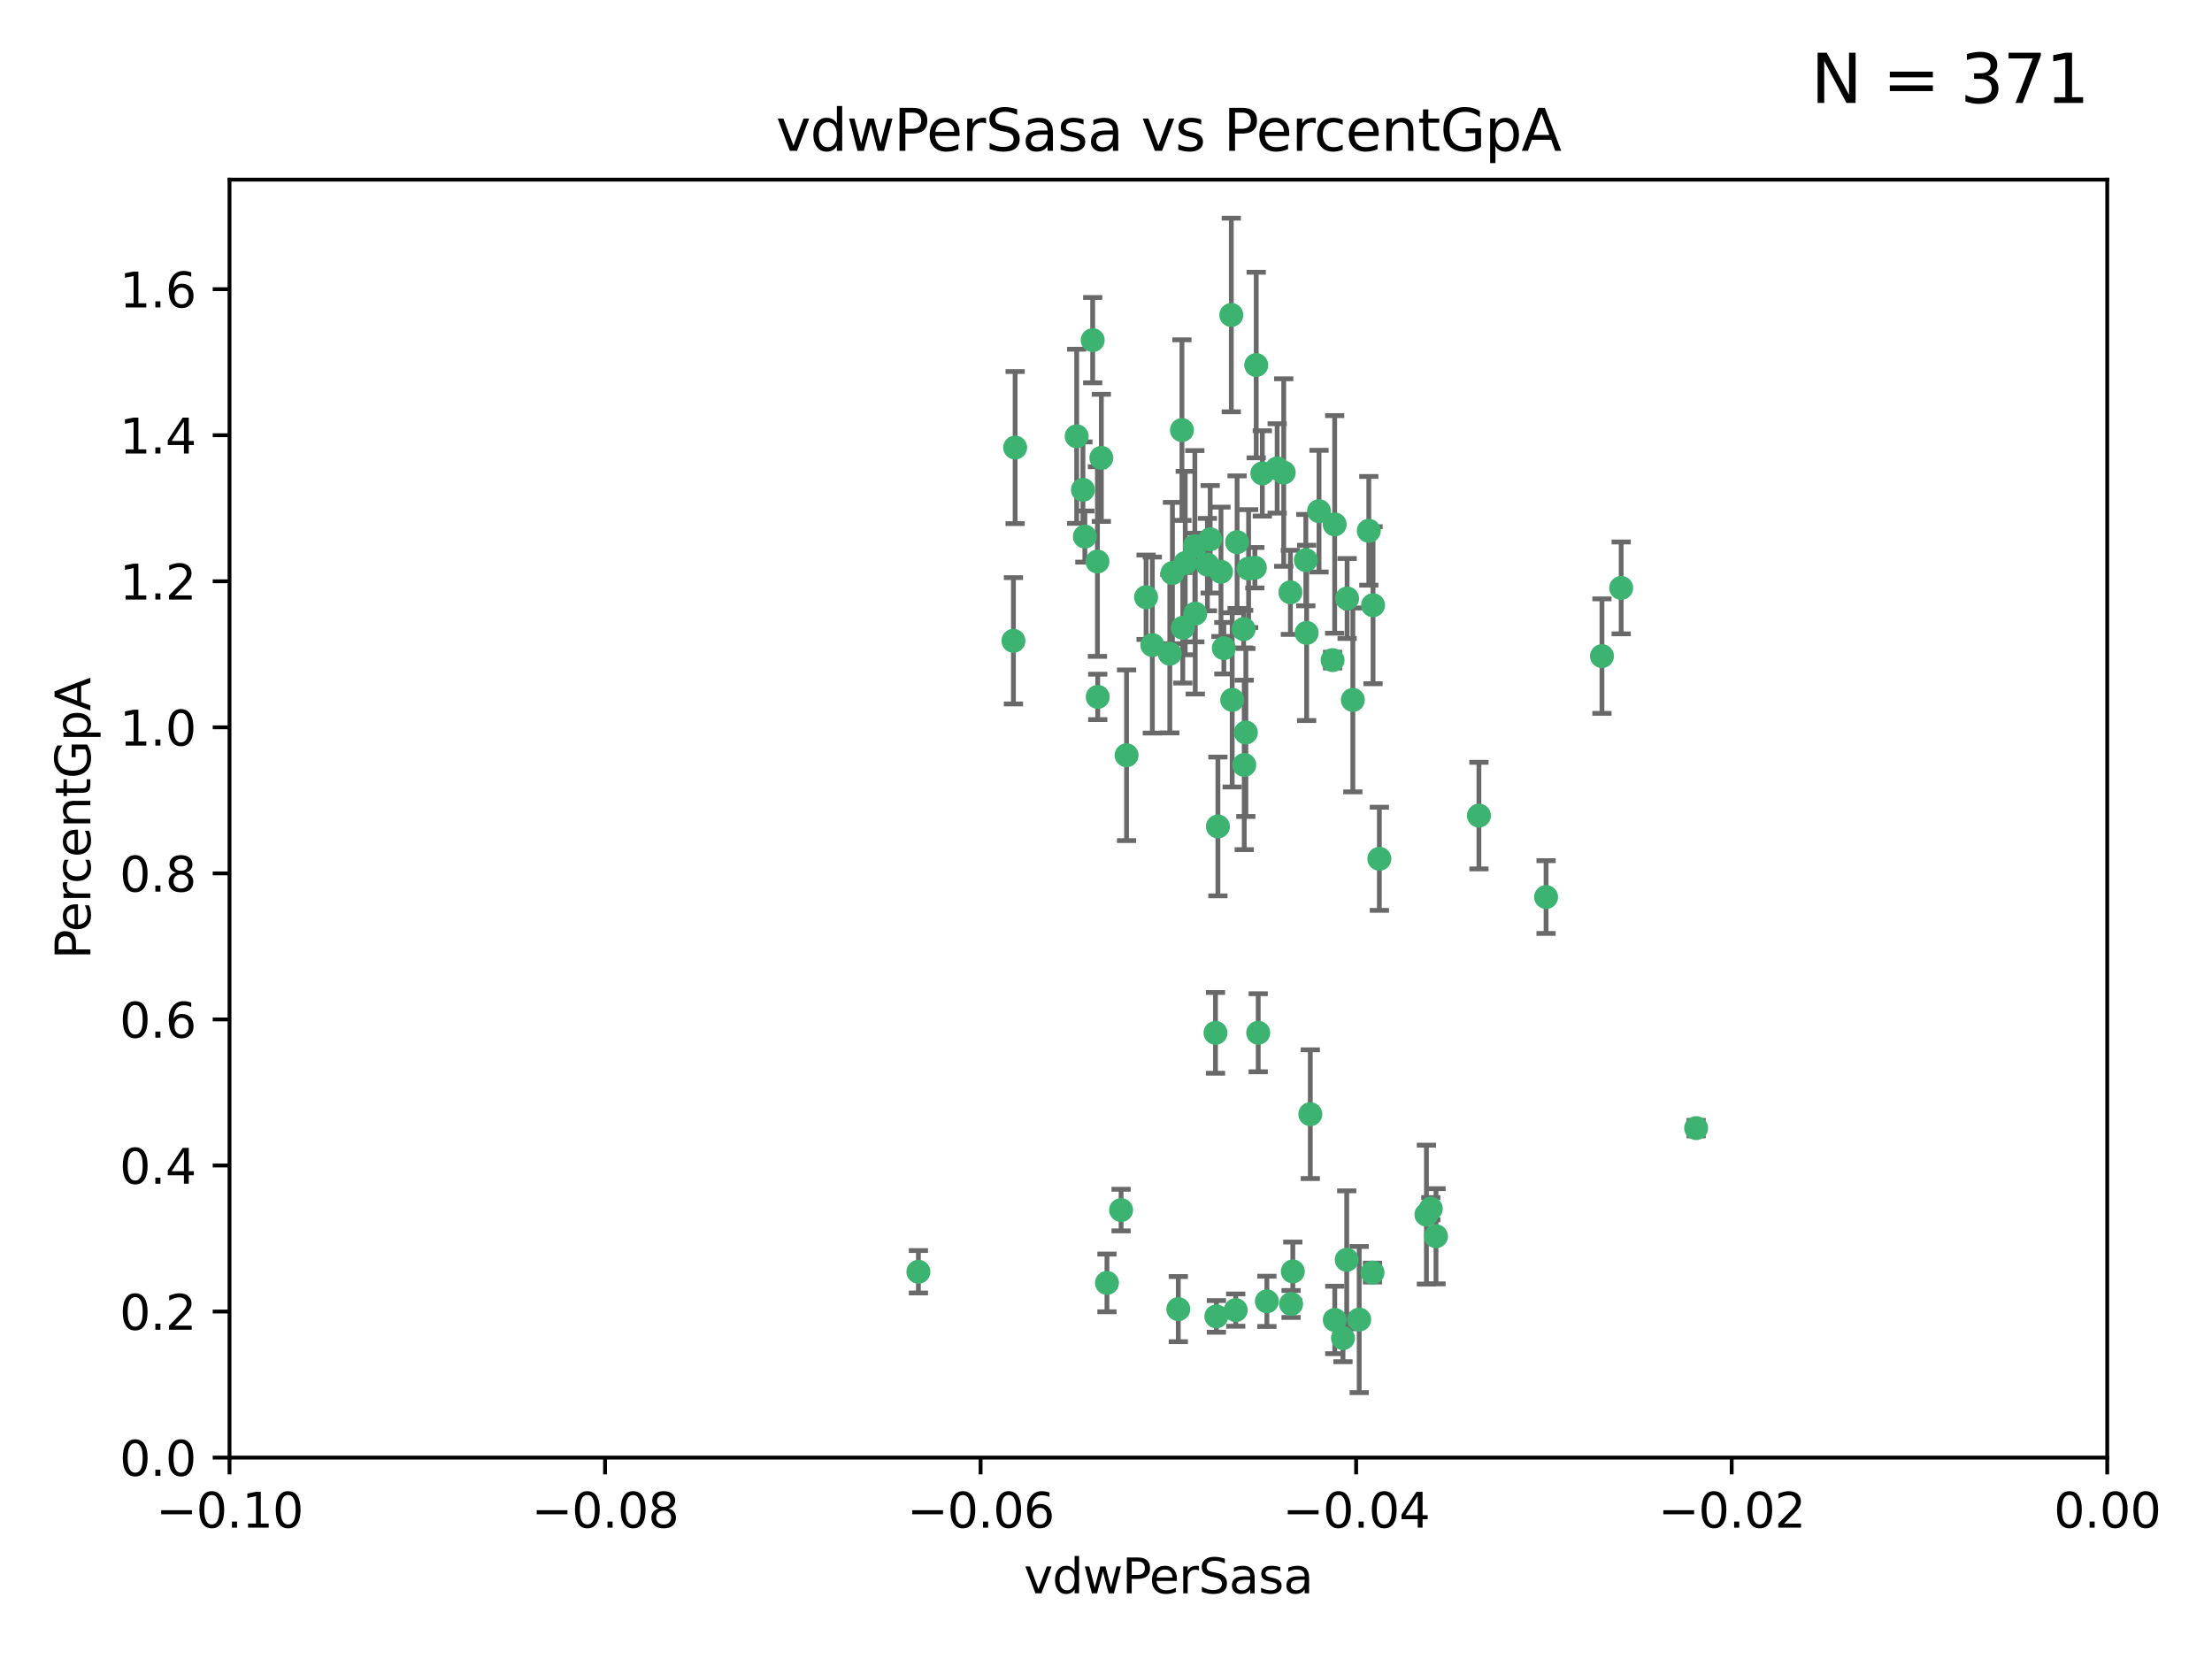 <?xml version="1.0" encoding="utf-8" standalone="no"?>
<!DOCTYPE svg PUBLIC "-//W3C//DTD SVG 1.1//EN"
  "http://www.w3.org/Graphics/SVG/1.1/DTD/svg11.dtd">
<svg xmlns:xlink="http://www.w3.org/1999/xlink" width="460.8pt" height="345.6pt" viewBox="0 0 460.8 345.6" xmlns="http://www.w3.org/2000/svg" version="1.1">
 <defs>
  <style type="text/css">*{stroke-linejoin: round; stroke-linecap: butt}</style>
 </defs>
 <g id="figure_1">
  <g id="patch_1">
   <path d="M 0 345.6 
L 460.8 345.6 
L 460.8 0 
L 0 0 
z
" style="fill: #ffffff"/>
  </g>
  <g id="axes_1">
   <g id="patch_2">
    <path d="M 47.81 303.64 
L 438.975 303.64 
L 438.975 37.422 
L 47.81 37.422 
z
" style="fill: #ffffff"/>
   </g>
   <g id="PathCollection_1">
    <defs>
     <path id="me56a1c8065" d="M 0 1.118 
C 0.297 1.118 0.581 1 0.791 0.791 
C 1 0.581 1.118 0.297 1.118 0 
C 1.118 -0.297 1 -0.581 0.791 -0.791 
C 0.581 -1 0.297 -1.118 0 -1.118 
C -0.297 -1.118 -0.581 -1 -0.791 -0.791 
C -1 -0.581 -1.118 -0.297 -1.118 0 
C -1.118 0.297 -1 0.581 -0.791 0.791 
C -0.581 1 -0.297 1.118 0 1.118 
z
" style="stroke: #3cb371"/>
    </defs>
    <g clip-path="url(#pa9a83e630b)">
     <use xlink:href="#me56a1c8065" x="257.709" y="112.942" style="fill: #3cb371; stroke: #3cb371"/>
     <use xlink:href="#me56a1c8065" x="259.069" y="131.055" style="fill: #3cb371; stroke: #3cb371"/>
     <use xlink:href="#me56a1c8065" x="224.292" y="90.888" style="fill: #3cb371; stroke: #3cb371"/>
     <use xlink:href="#me56a1c8065" x="262.963" y="98.62" style="fill: #3cb371; stroke: #3cb371"/>
     <use xlink:href="#me56a1c8065" x="225.996" y="111.775" style="fill: #3cb371; stroke: #3cb371"/>
     <use xlink:href="#me56a1c8065" x="234.685" y="157.336" style="fill: #3cb371; stroke: #3cb371"/>
     <use xlink:href="#me56a1c8065" x="244.243" y="119.376" style="fill: #3cb371; stroke: #3cb371"/>
     <use xlink:href="#me56a1c8065" x="256.504" y="65.615" style="fill: #3cb371; stroke: #3cb371"/>
     <use xlink:href="#me56a1c8065" x="254.353" y="119.112" style="fill: #3cb371; stroke: #3cb371"/>
     <use xlink:href="#me56a1c8065" x="246.396" y="130.782" style="fill: #3cb371; stroke: #3cb371"/>
     <use xlink:href="#me56a1c8065" x="248.995" y="127.827" style="fill: #3cb371; stroke: #3cb371"/>
     <use xlink:href="#me56a1c8065" x="191.321" y="264.929" style="fill: #3cb371; stroke: #3cb371"/>
     <use xlink:href="#me56a1c8065" x="225.595" y="102.036" style="fill: #3cb371; stroke: #3cb371"/>
     <use xlink:href="#me56a1c8065" x="267.422" y="98.439" style="fill: #3cb371; stroke: #3cb371"/>
     <use xlink:href="#me56a1c8065" x="260.106" y="118.454" style="fill: #3cb371; stroke: #3cb371"/>
     <use xlink:href="#me56a1c8065" x="211.471" y="93.234" style="fill: #3cb371; stroke: #3cb371"/>
     <use xlink:href="#me56a1c8065" x="253.713" y="172.168" style="fill: #3cb371; stroke: #3cb371"/>
     <use xlink:href="#me56a1c8065" x="256.69" y="145.792" style="fill: #3cb371; stroke: #3cb371"/>
     <use xlink:href="#me56a1c8065" x="259.534" y="152.594" style="fill: #3cb371; stroke: #3cb371"/>
     <use xlink:href="#me56a1c8065" x="238.749" y="124.412" style="fill: #3cb371; stroke: #3cb371"/>
     <use xlink:href="#me56a1c8065" x="254.947" y="135.027" style="fill: #3cb371; stroke: #3cb371"/>
     <use xlink:href="#me56a1c8065" x="259.199" y="159.348" style="fill: #3cb371; stroke: #3cb371"/>
     <use xlink:href="#me56a1c8065" x="246.907" y="117.295" style="fill: #3cb371; stroke: #3cb371"/>
     <use xlink:href="#me56a1c8065" x="277.597" y="137.512" style="fill: #3cb371; stroke: #3cb371"/>
     <use xlink:href="#me56a1c8065" x="240.052" y="134.376" style="fill: #3cb371; stroke: #3cb371"/>
     <use xlink:href="#me56a1c8065" x="278.038" y="109.243" style="fill: #3cb371; stroke: #3cb371"/>
     <use xlink:href="#me56a1c8065" x="272.197" y="131.841" style="fill: #3cb371; stroke: #3cb371"/>
     <use xlink:href="#me56a1c8065" x="286.028" y="126.078" style="fill: #3cb371; stroke: #3cb371"/>
     <use xlink:href="#me56a1c8065" x="229.43" y="95.379" style="fill: #3cb371; stroke: #3cb371"/>
     <use xlink:href="#me56a1c8065" x="248.906" y="113.791" style="fill: #3cb371; stroke: #3cb371"/>
     <use xlink:href="#me56a1c8065" x="261.695" y="76.047" style="fill: #3cb371; stroke: #3cb371"/>
     <use xlink:href="#me56a1c8065" x="251.524" y="117.614" style="fill: #3cb371; stroke: #3cb371"/>
     <use xlink:href="#me56a1c8065" x="261.408" y="118.263" style="fill: #3cb371; stroke: #3cb371"/>
     <use xlink:href="#me56a1c8065" x="274.778" y="106.481" style="fill: #3cb371; stroke: #3cb371"/>
     <use xlink:href="#me56a1c8065" x="252.103" y="112.342" style="fill: #3cb371; stroke: #3cb371"/>
     <use xlink:href="#me56a1c8065" x="268.815" y="123.393" style="fill: #3cb371; stroke: #3cb371"/>
     <use xlink:href="#me56a1c8065" x="211.116" y="133.489" style="fill: #3cb371; stroke: #3cb371"/>
     <use xlink:href="#me56a1c8065" x="253.208" y="215.165" style="fill: #3cb371; stroke: #3cb371"/>
     <use xlink:href="#me56a1c8065" x="272.028" y="116.68" style="fill: #3cb371; stroke: #3cb371"/>
     <use xlink:href="#me56a1c8065" x="285.915" y="265.102" style="fill: #3cb371; stroke: #3cb371"/>
     <use xlink:href="#me56a1c8065" x="227.626" y="70.861" style="fill: #3cb371; stroke: #3cb371"/>
     <use xlink:href="#me56a1c8065" x="228.617" y="116.981" style="fill: #3cb371; stroke: #3cb371"/>
     <use xlink:href="#me56a1c8065" x="266.054" y="97.58" style="fill: #3cb371; stroke: #3cb371"/>
     <use xlink:href="#me56a1c8065" x="280.631" y="124.676" style="fill: #3cb371; stroke: #3cb371"/>
     <use xlink:href="#me56a1c8065" x="228.678" y="145.177" style="fill: #3cb371; stroke: #3cb371"/>
     <use xlink:href="#me56a1c8065" x="262.108" y="215.142" style="fill: #3cb371; stroke: #3cb371"/>
     <use xlink:href="#me56a1c8065" x="243.692" y="136.185" style="fill: #3cb371; stroke: #3cb371"/>
     <use xlink:href="#me56a1c8065" x="233.542" y="252.079" style="fill: #3cb371; stroke: #3cb371"/>
     <use xlink:href="#me56a1c8065" x="246.22" y="89.595" style="fill: #3cb371; stroke: #3cb371"/>
     <use xlink:href="#me56a1c8065" x="287.344" y="178.902" style="fill: #3cb371; stroke: #3cb371"/>
     <use xlink:href="#me56a1c8065" x="299.142" y="257.534" style="fill: #3cb371; stroke: #3cb371"/>
     <use xlink:href="#me56a1c8065" x="297.15" y="253.027" style="fill: #3cb371; stroke: #3cb371"/>
     <use xlink:href="#me56a1c8065" x="285.147" y="110.578" style="fill: #3cb371; stroke: #3cb371"/>
     <use xlink:href="#me56a1c8065" x="268.955" y="271.638" style="fill: #3cb371; stroke: #3cb371"/>
     <use xlink:href="#me56a1c8065" x="230.598" y="267.254" style="fill: #3cb371; stroke: #3cb371"/>
     <use xlink:href="#me56a1c8065" x="322.076" y="186.871" style="fill: #3cb371; stroke: #3cb371"/>
     <use xlink:href="#me56a1c8065" x="333.718" y="136.681" style="fill: #3cb371; stroke: #3cb371"/>
     <use xlink:href="#me56a1c8065" x="253.392" y="274.228" style="fill: #3cb371; stroke: #3cb371"/>
     <use xlink:href="#me56a1c8065" x="308.088" y="169.904" style="fill: #3cb371; stroke: #3cb371"/>
     <use xlink:href="#me56a1c8065" x="279.765" y="278.754" style="fill: #3cb371; stroke: #3cb371"/>
     <use xlink:href="#me56a1c8065" x="263.917" y="271.091" style="fill: #3cb371; stroke: #3cb371"/>
     <use xlink:href="#me56a1c8065" x="281.825" y="145.808" style="fill: #3cb371; stroke: #3cb371"/>
     <use xlink:href="#me56a1c8065" x="283.147" y="274.885" style="fill: #3cb371; stroke: #3cb371"/>
     <use xlink:href="#me56a1c8065" x="272.961" y="232.104" style="fill: #3cb371; stroke: #3cb371"/>
     <use xlink:href="#me56a1c8065" x="245.462" y="272.713" style="fill: #3cb371; stroke: #3cb371"/>
     <use xlink:href="#me56a1c8065" x="280.545" y="262.444" style="fill: #3cb371; stroke: #3cb371"/>
     <use xlink:href="#me56a1c8065" x="337.721" y="122.472" style="fill: #3cb371; stroke: #3cb371"/>
     <use xlink:href="#me56a1c8065" x="269.318" y="264.859" style="fill: #3cb371; stroke: #3cb371"/>
     <use xlink:href="#me56a1c8065" x="278.056" y="274.966" style="fill: #3cb371; stroke: #3cb371"/>
     <use xlink:href="#me56a1c8065" x="298.062" y="251.787" style="fill: #3cb371; stroke: #3cb371"/>
     <use xlink:href="#me56a1c8065" x="257.425" y="272.919" style="fill: #3cb371; stroke: #3cb371"/>
     <use xlink:href="#me56a1c8065" x="353.336" y="235.007" style="fill: #3cb371; stroke: #3cb371"/>
    </g>
   </g>
   <g id="matplotlib.axis_1">
    <g id="xtick_1">
     <g id="line2d_1">
      <defs>
       <path id="mcfac63dc66" d="M 0 0 
L 0 3.5 
" style="stroke: #000000; stroke-width: 0.8"/>
      </defs>
      <g>
       <use xlink:href="#mcfac63dc66" x="47.81" y="303.64" style="stroke: #000000; stroke-width: 0.8"/>
      </g>
     </g>
     <g id="text_1">
      <!-- −0.10 -->
      <g transform="translate(32.487 318.238)scale(0.1 -0.1)">
       <defs>
        <path id="DejaVuSans-2212" d="M 678 2272 
L 4684 2272 
L 4684 1741 
L 678 1741 
L 678 2272 
z
" transform="scale(0.016)"/>
        <path id="DejaVuSans-30" d="M 2034 4250 
Q 1547 4250 1301 3770 
Q 1056 3291 1056 2328 
Q 1056 1369 1301 889 
Q 1547 409 2034 409 
Q 2525 409 2770 889 
Q 3016 1369 3016 2328 
Q 3016 3291 2770 3770 
Q 2525 4250 2034 4250 
z
M 2034 4750 
Q 2819 4750 3233 4129 
Q 3647 3509 3647 2328 
Q 3647 1150 3233 529 
Q 2819 -91 2034 -91 
Q 1250 -91 836 529 
Q 422 1150 422 2328 
Q 422 3509 836 4129 
Q 1250 4750 2034 4750 
z
" transform="scale(0.016)"/>
        <path id="DejaVuSans-2e" d="M 684 794 
L 1344 794 
L 1344 0 
L 684 0 
L 684 794 
z
" transform="scale(0.016)"/>
        <path id="DejaVuSans-31" d="M 794 531 
L 1825 531 
L 1825 4091 
L 703 3866 
L 703 4441 
L 1819 4666 
L 2450 4666 
L 2450 531 
L 3481 531 
L 3481 0 
L 794 0 
L 794 531 
z
" transform="scale(0.016)"/>
       </defs>
       <use xlink:href="#DejaVuSans-2212"/>
       <use xlink:href="#DejaVuSans-30" x="83.789"/>
       <use xlink:href="#DejaVuSans-2e" x="147.412"/>
       <use xlink:href="#DejaVuSans-31" x="179.199"/>
       <use xlink:href="#DejaVuSans-30" x="242.822"/>
      </g>
     </g>
    </g>
    <g id="xtick_2">
     <g id="line2d_2">
      <g>
       <use xlink:href="#mcfac63dc66" x="126.043" y="303.64" style="stroke: #000000; stroke-width: 0.8"/>
      </g>
     </g>
     <g id="text_2">
      <!-- −0.08 -->
      <g transform="translate(110.72 318.238)scale(0.1 -0.1)">
       <defs>
        <path id="DejaVuSans-38" d="M 2034 2216 
Q 1584 2216 1326 1975 
Q 1069 1734 1069 1313 
Q 1069 891 1326 650 
Q 1584 409 2034 409 
Q 2484 409 2743 651 
Q 3003 894 3003 1313 
Q 3003 1734 2745 1975 
Q 2488 2216 2034 2216 
z
M 1403 2484 
Q 997 2584 770 2862 
Q 544 3141 544 3541 
Q 544 4100 942 4425 
Q 1341 4750 2034 4750 
Q 2731 4750 3128 4425 
Q 3525 4100 3525 3541 
Q 3525 3141 3298 2862 
Q 3072 2584 2669 2484 
Q 3125 2378 3379 2068 
Q 3634 1759 3634 1313 
Q 3634 634 3220 271 
Q 2806 -91 2034 -91 
Q 1263 -91 848 271 
Q 434 634 434 1313 
Q 434 1759 690 2068 
Q 947 2378 1403 2484 
z
M 1172 3481 
Q 1172 3119 1398 2916 
Q 1625 2713 2034 2713 
Q 2441 2713 2670 2916 
Q 2900 3119 2900 3481 
Q 2900 3844 2670 4047 
Q 2441 4250 2034 4250 
Q 1625 4250 1398 4047 
Q 1172 3844 1172 3481 
z
" transform="scale(0.016)"/>
       </defs>
       <use xlink:href="#DejaVuSans-2212"/>
       <use xlink:href="#DejaVuSans-30" x="83.789"/>
       <use xlink:href="#DejaVuSans-2e" x="147.412"/>
       <use xlink:href="#DejaVuSans-30" x="179.199"/>
       <use xlink:href="#DejaVuSans-38" x="242.822"/>
      </g>
     </g>
    </g>
    <g id="xtick_3">
     <g id="line2d_3">
      <g>
       <use xlink:href="#mcfac63dc66" x="204.276" y="303.64" style="stroke: #000000; stroke-width: 0.8"/>
      </g>
     </g>
     <g id="text_3">
      <!-- −0.06 -->
      <g transform="translate(188.953 318.238)scale(0.1 -0.1)">
       <defs>
        <path id="DejaVuSans-36" d="M 2113 2584 
Q 1688 2584 1439 2293 
Q 1191 2003 1191 1497 
Q 1191 994 1439 701 
Q 1688 409 2113 409 
Q 2538 409 2786 701 
Q 3034 994 3034 1497 
Q 3034 2003 2786 2293 
Q 2538 2584 2113 2584 
z
M 3366 4563 
L 3366 3988 
Q 3128 4100 2886 4159 
Q 2644 4219 2406 4219 
Q 1781 4219 1451 3797 
Q 1122 3375 1075 2522 
Q 1259 2794 1537 2939 
Q 1816 3084 2150 3084 
Q 2853 3084 3261 2657 
Q 3669 2231 3669 1497 
Q 3669 778 3244 343 
Q 2819 -91 2113 -91 
Q 1303 -91 875 529 
Q 447 1150 447 2328 
Q 447 3434 972 4092 
Q 1497 4750 2381 4750 
Q 2619 4750 2861 4703 
Q 3103 4656 3366 4563 
z
" transform="scale(0.016)"/>
       </defs>
       <use xlink:href="#DejaVuSans-2212"/>
       <use xlink:href="#DejaVuSans-30" x="83.789"/>
       <use xlink:href="#DejaVuSans-2e" x="147.412"/>
       <use xlink:href="#DejaVuSans-30" x="179.199"/>
       <use xlink:href="#DejaVuSans-36" x="242.822"/>
      </g>
     </g>
    </g>
    <g id="xtick_4">
     <g id="line2d_4">
      <g>
       <use xlink:href="#mcfac63dc66" x="282.509" y="303.64" style="stroke: #000000; stroke-width: 0.8"/>
      </g>
     </g>
     <g id="text_4">
      <!-- −0.04 -->
      <g transform="translate(267.186 318.238)scale(0.1 -0.1)">
       <defs>
        <path id="DejaVuSans-34" d="M 2419 4116 
L 825 1625 
L 2419 1625 
L 2419 4116 
z
M 2253 4666 
L 3047 4666 
L 3047 1625 
L 3713 1625 
L 3713 1100 
L 3047 1100 
L 3047 0 
L 2419 0 
L 2419 1100 
L 313 1100 
L 313 1709 
L 2253 4666 
z
" transform="scale(0.016)"/>
       </defs>
       <use xlink:href="#DejaVuSans-2212"/>
       <use xlink:href="#DejaVuSans-30" x="83.789"/>
       <use xlink:href="#DejaVuSans-2e" x="147.412"/>
       <use xlink:href="#DejaVuSans-30" x="179.199"/>
       <use xlink:href="#DejaVuSans-34" x="242.822"/>
      </g>
     </g>
    </g>
    <g id="xtick_5">
     <g id="line2d_5">
      <g>
       <use xlink:href="#mcfac63dc66" x="360.742" y="303.64" style="stroke: #000000; stroke-width: 0.8"/>
      </g>
     </g>
     <g id="text_5">
      <!-- −0.02 -->
      <g transform="translate(345.419 318.238)scale(0.1 -0.1)">
       <defs>
        <path id="DejaVuSans-32" d="M 1228 531 
L 3431 531 
L 3431 0 
L 469 0 
L 469 531 
Q 828 903 1448 1529 
Q 2069 2156 2228 2338 
Q 2531 2678 2651 2914 
Q 2772 3150 2772 3378 
Q 2772 3750 2511 3984 
Q 2250 4219 1831 4219 
Q 1534 4219 1204 4116 
Q 875 4013 500 3803 
L 500 4441 
Q 881 4594 1212 4672 
Q 1544 4750 1819 4750 
Q 2544 4750 2975 4387 
Q 3406 4025 3406 3419 
Q 3406 3131 3298 2873 
Q 3191 2616 2906 2266 
Q 2828 2175 2409 1742 
Q 1991 1309 1228 531 
z
" transform="scale(0.016)"/>
       </defs>
       <use xlink:href="#DejaVuSans-2212"/>
       <use xlink:href="#DejaVuSans-30" x="83.789"/>
       <use xlink:href="#DejaVuSans-2e" x="147.412"/>
       <use xlink:href="#DejaVuSans-30" x="179.199"/>
       <use xlink:href="#DejaVuSans-32" x="242.822"/>
      </g>
     </g>
    </g>
    <g id="xtick_6">
     <g id="line2d_6">
      <g>
       <use xlink:href="#mcfac63dc66" x="438.975" y="303.64" style="stroke: #000000; stroke-width: 0.8"/>
      </g>
     </g>
     <g id="text_6">
      <!-- 0.00 -->
      <g transform="translate(427.842 318.238)scale(0.1 -0.1)">
       <use xlink:href="#DejaVuSans-30"/>
       <use xlink:href="#DejaVuSans-2e" x="63.623"/>
       <use xlink:href="#DejaVuSans-30" x="95.41"/>
       <use xlink:href="#DejaVuSans-30" x="159.033"/>
      </g>
     </g>
    </g>
    <g id="text_7">
     <!-- vdwPerSasa -->
     <g transform="translate(213.297 331.917)scale(0.1 -0.1)">
      <defs>
       <path id="DejaVuSans-76" d="M 191 3500 
L 800 3500 
L 1894 563 
L 2988 3500 
L 3597 3500 
L 2284 0 
L 1503 0 
L 191 3500 
z
" transform="scale(0.016)"/>
       <path id="DejaVuSans-64" d="M 2906 2969 
L 2906 4863 
L 3481 4863 
L 3481 0 
L 2906 0 
L 2906 525 
Q 2725 213 2448 61 
Q 2172 -91 1784 -91 
Q 1150 -91 751 415 
Q 353 922 353 1747 
Q 353 2572 751 3078 
Q 1150 3584 1784 3584 
Q 2172 3584 2448 3432 
Q 2725 3281 2906 2969 
z
M 947 1747 
Q 947 1113 1208 752 
Q 1469 391 1925 391 
Q 2381 391 2643 752 
Q 2906 1113 2906 1747 
Q 2906 2381 2643 2742 
Q 2381 3103 1925 3103 
Q 1469 3103 1208 2742 
Q 947 2381 947 1747 
z
" transform="scale(0.016)"/>
       <path id="DejaVuSans-77" d="M 269 3500 
L 844 3500 
L 1563 769 
L 2278 3500 
L 2956 3500 
L 3675 769 
L 4391 3500 
L 4966 3500 
L 4050 0 
L 3372 0 
L 2619 2869 
L 1863 0 
L 1184 0 
L 269 3500 
z
" transform="scale(0.016)"/>
       <path id="DejaVuSans-50" d="M 1259 4147 
L 1259 2394 
L 2053 2394 
Q 2494 2394 2734 2622 
Q 2975 2850 2975 3272 
Q 2975 3691 2734 3919 
Q 2494 4147 2053 4147 
L 1259 4147 
z
M 628 4666 
L 2053 4666 
Q 2838 4666 3239 4311 
Q 3641 3956 3641 3272 
Q 3641 2581 3239 2228 
Q 2838 1875 2053 1875 
L 1259 1875 
L 1259 0 
L 628 0 
L 628 4666 
z
" transform="scale(0.016)"/>
       <path id="DejaVuSans-65" d="M 3597 1894 
L 3597 1613 
L 953 1613 
Q 991 1019 1311 708 
Q 1631 397 2203 397 
Q 2534 397 2845 478 
Q 3156 559 3463 722 
L 3463 178 
Q 3153 47 2828 -22 
Q 2503 -91 2169 -91 
Q 1331 -91 842 396 
Q 353 884 353 1716 
Q 353 2575 817 3079 
Q 1281 3584 2069 3584 
Q 2775 3584 3186 3129 
Q 3597 2675 3597 1894 
z
M 3022 2063 
Q 3016 2534 2758 2815 
Q 2500 3097 2075 3097 
Q 1594 3097 1305 2825 
Q 1016 2553 972 2059 
L 3022 2063 
z
" transform="scale(0.016)"/>
       <path id="DejaVuSans-72" d="M 2631 2963 
Q 2534 3019 2420 3045 
Q 2306 3072 2169 3072 
Q 1681 3072 1420 2755 
Q 1159 2438 1159 1844 
L 1159 0 
L 581 0 
L 581 3500 
L 1159 3500 
L 1159 2956 
Q 1341 3275 1631 3429 
Q 1922 3584 2338 3584 
Q 2397 3584 2469 3576 
Q 2541 3569 2628 3553 
L 2631 2963 
z
" transform="scale(0.016)"/>
       <path id="DejaVuSans-53" d="M 3425 4513 
L 3425 3897 
Q 3066 4069 2747 4153 
Q 2428 4238 2131 4238 
Q 1616 4238 1336 4038 
Q 1056 3838 1056 3469 
Q 1056 3159 1242 3001 
Q 1428 2844 1947 2747 
L 2328 2669 
Q 3034 2534 3370 2195 
Q 3706 1856 3706 1288 
Q 3706 609 3251 259 
Q 2797 -91 1919 -91 
Q 1588 -91 1214 -16 
Q 841 59 441 206 
L 441 856 
Q 825 641 1194 531 
Q 1563 422 1919 422 
Q 2459 422 2753 634 
Q 3047 847 3047 1241 
Q 3047 1584 2836 1778 
Q 2625 1972 2144 2069 
L 1759 2144 
Q 1053 2284 737 2584 
Q 422 2884 422 3419 
Q 422 4038 858 4394 
Q 1294 4750 2059 4750 
Q 2388 4750 2728 4690 
Q 3069 4631 3425 4513 
z
" transform="scale(0.016)"/>
       <path id="DejaVuSans-61" d="M 2194 1759 
Q 1497 1759 1228 1600 
Q 959 1441 959 1056 
Q 959 750 1161 570 
Q 1363 391 1709 391 
Q 2188 391 2477 730 
Q 2766 1069 2766 1631 
L 2766 1759 
L 2194 1759 
z
M 3341 1997 
L 3341 0 
L 2766 0 
L 2766 531 
Q 2569 213 2275 61 
Q 1981 -91 1556 -91 
Q 1019 -91 701 211 
Q 384 513 384 1019 
Q 384 1609 779 1909 
Q 1175 2209 1959 2209 
L 2766 2209 
L 2766 2266 
Q 2766 2663 2505 2880 
Q 2244 3097 1772 3097 
Q 1472 3097 1187 3025 
Q 903 2953 641 2809 
L 641 3341 
Q 956 3463 1253 3523 
Q 1550 3584 1831 3584 
Q 2591 3584 2966 3190 
Q 3341 2797 3341 1997 
z
" transform="scale(0.016)"/>
       <path id="DejaVuSans-73" d="M 2834 3397 
L 2834 2853 
Q 2591 2978 2328 3040 
Q 2066 3103 1784 3103 
Q 1356 3103 1142 2972 
Q 928 2841 928 2578 
Q 928 2378 1081 2264 
Q 1234 2150 1697 2047 
L 1894 2003 
Q 2506 1872 2764 1633 
Q 3022 1394 3022 966 
Q 3022 478 2636 193 
Q 2250 -91 1575 -91 
Q 1294 -91 989 -36 
Q 684 19 347 128 
L 347 722 
Q 666 556 975 473 
Q 1284 391 1588 391 
Q 1994 391 2212 530 
Q 2431 669 2431 922 
Q 2431 1156 2273 1281 
Q 2116 1406 1581 1522 
L 1381 1569 
Q 847 1681 609 1914 
Q 372 2147 372 2553 
Q 372 3047 722 3315 
Q 1072 3584 1716 3584 
Q 2034 3584 2315 3537 
Q 2597 3491 2834 3397 
z
" transform="scale(0.016)"/>
      </defs>
      <use xlink:href="#DejaVuSans-76"/>
      <use xlink:href="#DejaVuSans-64" x="59.18"/>
      <use xlink:href="#DejaVuSans-77" x="122.656"/>
      <use xlink:href="#DejaVuSans-50" x="204.443"/>
      <use xlink:href="#DejaVuSans-65" x="261.121"/>
      <use xlink:href="#DejaVuSans-72" x="322.645"/>
      <use xlink:href="#DejaVuSans-53" x="363.758"/>
      <use xlink:href="#DejaVuSans-61" x="427.234"/>
      <use xlink:href="#DejaVuSans-73" x="488.514"/>
      <use xlink:href="#DejaVuSans-61" x="540.613"/>
     </g>
    </g>
   </g>
   <g id="matplotlib.axis_2">
    <g id="ytick_1">
     <g id="line2d_7">
      <defs>
       <path id="mec32c472e4" d="M 0 0 
L -3.5 0 
" style="stroke: #000000; stroke-width: 0.8"/>
      </defs>
      <g>
       <use xlink:href="#mec32c472e4" x="47.81" y="303.64" style="stroke: #000000; stroke-width: 0.8"/>
      </g>
     </g>
     <g id="text_8">
      <!-- 0.0 -->
      <g transform="translate(24.907 307.439)scale(0.1 -0.1)">
       <use xlink:href="#DejaVuSans-30"/>
       <use xlink:href="#DejaVuSans-2e" x="63.623"/>
       <use xlink:href="#DejaVuSans-30" x="95.41"/>
      </g>
     </g>
    </g>
    <g id="ytick_2">
     <g id="line2d_8">
      <g>
       <use xlink:href="#mec32c472e4" x="47.81" y="273.215" style="stroke: #000000; stroke-width: 0.8"/>
      </g>
     </g>
     <g id="text_9">
      <!-- 0.2 -->
      <g transform="translate(24.907 277.014)scale(0.1 -0.1)">
       <use xlink:href="#DejaVuSans-30"/>
       <use xlink:href="#DejaVuSans-2e" x="63.623"/>
       <use xlink:href="#DejaVuSans-32" x="95.41"/>
      </g>
     </g>
    </g>
    <g id="ytick_3">
     <g id="line2d_9">
      <g>
       <use xlink:href="#mec32c472e4" x="47.81" y="242.79" style="stroke: #000000; stroke-width: 0.8"/>
      </g>
     </g>
     <g id="text_10">
      <!-- 0.4 -->
      <g transform="translate(24.907 246.589)scale(0.1 -0.1)">
       <use xlink:href="#DejaVuSans-30"/>
       <use xlink:href="#DejaVuSans-2e" x="63.623"/>
       <use xlink:href="#DejaVuSans-34" x="95.41"/>
      </g>
     </g>
    </g>
    <g id="ytick_4">
     <g id="line2d_10">
      <g>
       <use xlink:href="#mec32c472e4" x="47.81" y="212.365" style="stroke: #000000; stroke-width: 0.8"/>
      </g>
     </g>
     <g id="text_11">
      <!-- 0.6 -->
      <g transform="translate(24.907 216.164)scale(0.1 -0.1)">
       <use xlink:href="#DejaVuSans-30"/>
       <use xlink:href="#DejaVuSans-2e" x="63.623"/>
       <use xlink:href="#DejaVuSans-36" x="95.41"/>
      </g>
     </g>
    </g>
    <g id="ytick_5">
     <g id="line2d_11">
      <g>
       <use xlink:href="#mec32c472e4" x="47.81" y="181.94" style="stroke: #000000; stroke-width: 0.8"/>
      </g>
     </g>
     <g id="text_12">
      <!-- 0.8 -->
      <g transform="translate(24.907 185.739)scale(0.1 -0.1)">
       <use xlink:href="#DejaVuSans-30"/>
       <use xlink:href="#DejaVuSans-2e" x="63.623"/>
       <use xlink:href="#DejaVuSans-38" x="95.41"/>
      </g>
     </g>
    </g>
    <g id="ytick_6">
     <g id="line2d_12">
      <g>
       <use xlink:href="#mec32c472e4" x="47.81" y="151.515" style="stroke: #000000; stroke-width: 0.8"/>
      </g>
     </g>
     <g id="text_13">
      <!-- 1.0 -->
      <g transform="translate(24.907 155.315)scale(0.1 -0.1)">
       <use xlink:href="#DejaVuSans-31"/>
       <use xlink:href="#DejaVuSans-2e" x="63.623"/>
       <use xlink:href="#DejaVuSans-30" x="95.41"/>
      </g>
     </g>
    </g>
    <g id="ytick_7">
     <g id="line2d_13">
      <g>
       <use xlink:href="#mec32c472e4" x="47.81" y="121.09" style="stroke: #000000; stroke-width: 0.8"/>
      </g>
     </g>
     <g id="text_14">
      <!-- 1.2 -->
      <g transform="translate(24.907 124.89)scale(0.1 -0.1)">
       <use xlink:href="#DejaVuSans-31"/>
       <use xlink:href="#DejaVuSans-2e" x="63.623"/>
       <use xlink:href="#DejaVuSans-32" x="95.41"/>
      </g>
     </g>
    </g>
    <g id="ytick_8">
     <g id="line2d_14">
      <g>
       <use xlink:href="#mec32c472e4" x="47.81" y="90.665" style="stroke: #000000; stroke-width: 0.8"/>
      </g>
     </g>
     <g id="text_15">
      <!-- 1.4 -->
      <g transform="translate(24.907 94.465)scale(0.1 -0.1)">
       <use xlink:href="#DejaVuSans-31"/>
       <use xlink:href="#DejaVuSans-2e" x="63.623"/>
       <use xlink:href="#DejaVuSans-34" x="95.41"/>
      </g>
     </g>
    </g>
    <g id="ytick_9">
     <g id="line2d_15">
      <g>
       <use xlink:href="#mec32c472e4" x="47.81" y="60.241" style="stroke: #000000; stroke-width: 0.8"/>
      </g>
     </g>
     <g id="text_16">
      <!-- 1.6 -->
      <g transform="translate(24.907 64.04)scale(0.1 -0.1)">
       <use xlink:href="#DejaVuSans-31"/>
       <use xlink:href="#DejaVuSans-2e" x="63.623"/>
       <use xlink:href="#DejaVuSans-36" x="95.41"/>
      </g>
     </g>
    </g>
    <g id="text_17">
     <!-- PercentGpA -->
     <g transform="translate(18.827 199.807)rotate(-90)scale(0.1 -0.1)">
      <defs>
       <path id="DejaVuSans-63" d="M 3122 3366 
L 3122 2828 
Q 2878 2963 2633 3030 
Q 2388 3097 2138 3097 
Q 1578 3097 1268 2742 
Q 959 2388 959 1747 
Q 959 1106 1268 751 
Q 1578 397 2138 397 
Q 2388 397 2633 464 
Q 2878 531 3122 666 
L 3122 134 
Q 2881 22 2623 -34 
Q 2366 -91 2075 -91 
Q 1284 -91 818 406 
Q 353 903 353 1747 
Q 353 2603 823 3093 
Q 1294 3584 2113 3584 
Q 2378 3584 2631 3529 
Q 2884 3475 3122 3366 
z
" transform="scale(0.016)"/>
       <path id="DejaVuSans-6e" d="M 3513 2113 
L 3513 0 
L 2938 0 
L 2938 2094 
Q 2938 2591 2744 2837 
Q 2550 3084 2163 3084 
Q 1697 3084 1428 2787 
Q 1159 2491 1159 1978 
L 1159 0 
L 581 0 
L 581 3500 
L 1159 3500 
L 1159 2956 
Q 1366 3272 1645 3428 
Q 1925 3584 2291 3584 
Q 2894 3584 3203 3211 
Q 3513 2838 3513 2113 
z
" transform="scale(0.016)"/>
       <path id="DejaVuSans-74" d="M 1172 4494 
L 1172 3500 
L 2356 3500 
L 2356 3053 
L 1172 3053 
L 1172 1153 
Q 1172 725 1289 603 
Q 1406 481 1766 481 
L 2356 481 
L 2356 0 
L 1766 0 
Q 1100 0 847 248 
Q 594 497 594 1153 
L 594 3053 
L 172 3053 
L 172 3500 
L 594 3500 
L 594 4494 
L 1172 4494 
z
" transform="scale(0.016)"/>
       <path id="DejaVuSans-47" d="M 3809 666 
L 3809 1919 
L 2778 1919 
L 2778 2438 
L 4434 2438 
L 4434 434 
Q 4069 175 3628 42 
Q 3188 -91 2688 -91 
Q 1594 -91 976 548 
Q 359 1188 359 2328 
Q 359 3472 976 4111 
Q 1594 4750 2688 4750 
Q 3144 4750 3555 4637 
Q 3966 4525 4313 4306 
L 4313 3634 
Q 3963 3931 3569 4081 
Q 3175 4231 2741 4231 
Q 1884 4231 1454 3753 
Q 1025 3275 1025 2328 
Q 1025 1384 1454 906 
Q 1884 428 2741 428 
Q 3075 428 3337 486 
Q 3600 544 3809 666 
z
" transform="scale(0.016)"/>
       <path id="DejaVuSans-70" d="M 1159 525 
L 1159 -1331 
L 581 -1331 
L 581 3500 
L 1159 3500 
L 1159 2969 
Q 1341 3281 1617 3432 
Q 1894 3584 2278 3584 
Q 2916 3584 3314 3078 
Q 3713 2572 3713 1747 
Q 3713 922 3314 415 
Q 2916 -91 2278 -91 
Q 1894 -91 1617 61 
Q 1341 213 1159 525 
z
M 3116 1747 
Q 3116 2381 2855 2742 
Q 2594 3103 2138 3103 
Q 1681 3103 1420 2742 
Q 1159 2381 1159 1747 
Q 1159 1113 1420 752 
Q 1681 391 2138 391 
Q 2594 391 2855 752 
Q 3116 1113 3116 1747 
z
" transform="scale(0.016)"/>
       <path id="DejaVuSans-41" d="M 2188 4044 
L 1331 1722 
L 3047 1722 
L 2188 4044 
z
M 1831 4666 
L 2547 4666 
L 4325 0 
L 3669 0 
L 3244 1197 
L 1141 1197 
L 716 0 
L 50 0 
L 1831 4666 
z
" transform="scale(0.016)"/>
      </defs>
      <use xlink:href="#DejaVuSans-50"/>
      <use xlink:href="#DejaVuSans-65" x="56.678"/>
      <use xlink:href="#DejaVuSans-72" x="118.201"/>
      <use xlink:href="#DejaVuSans-63" x="157.064"/>
      <use xlink:href="#DejaVuSans-65" x="212.045"/>
      <use xlink:href="#DejaVuSans-6e" x="273.568"/>
      <use xlink:href="#DejaVuSans-74" x="336.947"/>
      <use xlink:href="#DejaVuSans-47" x="376.156"/>
      <use xlink:href="#DejaVuSans-70" x="453.646"/>
      <use xlink:href="#DejaVuSans-41" x="517.123"/>
     </g>
    </g>
   </g>
   <g id="LineCollection_1">
    <path d="M 257.709 126.749 
L 257.709 99.136 
" clip-path="url(#pa9a83e630b)" style="fill: none; stroke: #696969"/>
    <path d="M 259.069 134.965 
L 259.069 127.145 
" clip-path="url(#pa9a83e630b)" style="fill: none; stroke: #696969"/>
    <path d="M 224.292 109.028 
L 224.292 72.748 
" clip-path="url(#pa9a83e630b)" style="fill: none; stroke: #696969"/>
    <path d="M 262.963 107.507 
L 262.963 89.732 
" clip-path="url(#pa9a83e630b)" style="fill: none; stroke: #696969"/>
    <path d="M 225.996 117.099 
L 225.996 106.452 
" clip-path="url(#pa9a83e630b)" style="fill: none; stroke: #696969"/>
    <path d="M 234.685 175.112 
L 234.685 139.559 
" clip-path="url(#pa9a83e630b)" style="fill: none; stroke: #696969"/>
    <path d="M 244.243 134.098 
L 244.243 104.653 
" clip-path="url(#pa9a83e630b)" style="fill: none; stroke: #696969"/>
    <path d="M 256.504 85.786 
L 256.504 45.445 
" clip-path="url(#pa9a83e630b)" style="fill: none; stroke: #696969"/>
    <path d="M 254.353 132.578 
L 254.353 105.645 
" clip-path="url(#pa9a83e630b)" style="fill: none; stroke: #696969"/>
    <path d="M 246.396 142.291 
L 246.396 119.274 
" clip-path="url(#pa9a83e630b)" style="fill: none; stroke: #696969"/>
    <path d="M 248.995 144.574 
L 248.995 111.081 
" clip-path="url(#pa9a83e630b)" style="fill: none; stroke: #696969"/>
    <path d="M 191.321 269.347 
L 191.321 260.51 
" clip-path="url(#pa9a83e630b)" style="fill: none; stroke: #696969"/>
    <path d="M 225.595 112.011 
L 225.595 92.061 
" clip-path="url(#pa9a83e630b)" style="fill: none; stroke: #696969"/>
    <path d="M 267.422 117.968 
L 267.422 78.911 
" clip-path="url(#pa9a83e630b)" style="fill: none; stroke: #696969"/>
    <path d="M 260.106 130.729 
L 260.106 106.178 
" clip-path="url(#pa9a83e630b)" style="fill: none; stroke: #696969"/>
    <path d="M 211.471 109.072 
L 211.471 77.396 
" clip-path="url(#pa9a83e630b)" style="fill: none; stroke: #696969"/>
    <path d="M 253.713 186.626 
L 253.713 157.71 
" clip-path="url(#pa9a83e630b)" style="fill: none; stroke: #696969"/>
    <path d="M 256.69 163.943 
L 256.69 127.641 
" clip-path="url(#pa9a83e630b)" style="fill: none; stroke: #696969"/>
    <path d="M 259.534 170.086 
L 259.534 135.103 
" clip-path="url(#pa9a83e630b)" style="fill: none; stroke: #696969"/>
    <path d="M 238.749 133.201 
L 238.749 115.622 
" clip-path="url(#pa9a83e630b)" style="fill: none; stroke: #696969"/>
    <path d="M 254.947 140.389 
L 254.947 129.666 
" clip-path="url(#pa9a83e630b)" style="fill: none; stroke: #696969"/>
    <path d="M 259.199 176.995 
L 259.199 141.701 
" clip-path="url(#pa9a83e630b)" style="fill: none; stroke: #696969"/>
    <path d="M 246.907 136.401 
L 246.907 98.189 
" clip-path="url(#pa9a83e630b)" style="fill: none; stroke: #696969"/>
    <path d="M 277.597 139.149 
L 277.597 135.874 
" clip-path="url(#pa9a83e630b)" style="fill: none; stroke: #696969"/>
    <path d="M 240.052 152.713 
L 240.052 116.039 
" clip-path="url(#pa9a83e630b)" style="fill: none; stroke: #696969"/>
    <path d="M 278.038 131.905 
L 278.038 86.581 
" clip-path="url(#pa9a83e630b)" style="fill: none; stroke: #696969"/>
    <path d="M 272.197 150.099 
L 272.197 113.583 
" clip-path="url(#pa9a83e630b)" style="fill: none; stroke: #696969"/>
    <path d="M 286.028 142.43 
L 286.028 109.726 
" clip-path="url(#pa9a83e630b)" style="fill: none; stroke: #696969"/>
    <path d="M 229.43 108.623 
L 229.43 82.135 
" clip-path="url(#pa9a83e630b)" style="fill: none; stroke: #696969"/>
    <path d="M 248.906 133.715 
L 248.906 93.866 
" clip-path="url(#pa9a83e630b)" style="fill: none; stroke: #696969"/>
    <path d="M 261.695 95.374 
L 261.695 56.719 
" clip-path="url(#pa9a83e630b)" style="fill: none; stroke: #696969"/>
    <path d="M 251.524 127.234 
L 251.524 107.993 
" clip-path="url(#pa9a83e630b)" style="fill: none; stroke: #696969"/>
    <path d="M 261.408 122.479 
L 261.408 114.047 
" clip-path="url(#pa9a83e630b)" style="fill: none; stroke: #696969"/>
    <path d="M 274.778 119.156 
L 274.778 93.806 
" clip-path="url(#pa9a83e630b)" style="fill: none; stroke: #696969"/>
    <path d="M 252.103 123.537 
L 252.103 101.147 
" clip-path="url(#pa9a83e630b)" style="fill: none; stroke: #696969"/>
    <path d="M 268.815 132.157 
L 268.815 114.628 
" clip-path="url(#pa9a83e630b)" style="fill: none; stroke: #696969"/>
    <path d="M 211.116 146.643 
L 211.116 120.334 
" clip-path="url(#pa9a83e630b)" style="fill: none; stroke: #696969"/>
    <path d="M 253.208 223.575 
L 253.208 206.755 
" clip-path="url(#pa9a83e630b)" style="fill: none; stroke: #696969"/>
    <path d="M 272.028 126.199 
L 272.028 107.162 
" clip-path="url(#pa9a83e630b)" style="fill: none; stroke: #696969"/>
    <path d="M 285.915 267.074 
L 285.915 263.13 
" clip-path="url(#pa9a83e630b)" style="fill: none; stroke: #696969"/>
    <path d="M 227.626 79.744 
L 227.626 61.978 
" clip-path="url(#pa9a83e630b)" style="fill: none; stroke: #696969"/>
    <path d="M 228.617 136.737 
L 228.617 97.225 
" clip-path="url(#pa9a83e630b)" style="fill: none; stroke: #696969"/>
    <path d="M 266.054 106.886 
L 266.054 88.275 
" clip-path="url(#pa9a83e630b)" style="fill: none; stroke: #696969"/>
    <path d="M 280.631 133.004 
L 280.631 116.348 
" clip-path="url(#pa9a83e630b)" style="fill: none; stroke: #696969"/>
    <path d="M 228.678 149.907 
L 228.678 140.447 
" clip-path="url(#pa9a83e630b)" style="fill: none; stroke: #696969"/>
    <path d="M 262.108 223.271 
L 262.108 207.014 
" clip-path="url(#pa9a83e630b)" style="fill: none; stroke: #696969"/>
    <path d="M 243.692 152.678 
L 243.692 119.692 
" clip-path="url(#pa9a83e630b)" style="fill: none; stroke: #696969"/>
    <path d="M 233.542 256.414 
L 233.542 247.744 
" clip-path="url(#pa9a83e630b)" style="fill: none; stroke: #696969"/>
    <path d="M 246.22 108.405 
L 246.22 70.785 
" clip-path="url(#pa9a83e630b)" style="fill: none; stroke: #696969"/>
    <path d="M 287.344 189.647 
L 287.344 168.157 
" clip-path="url(#pa9a83e630b)" style="fill: none; stroke: #696969"/>
    <path d="M 299.142 267.448 
L 299.142 247.62 
" clip-path="url(#pa9a83e630b)" style="fill: none; stroke: #696969"/>
    <path d="M 297.15 267.494 
L 297.15 238.56 
" clip-path="url(#pa9a83e630b)" style="fill: none; stroke: #696969"/>
    <path d="M 285.147 121.904 
L 285.147 99.253 
" clip-path="url(#pa9a83e630b)" style="fill: none; stroke: #696969"/>
    <path d="M 268.955 274.449 
L 268.955 268.827 
" clip-path="url(#pa9a83e630b)" style="fill: none; stroke: #696969"/>
    <path d="M 230.598 273.264 
L 230.598 261.243 
" clip-path="url(#pa9a83e630b)" style="fill: none; stroke: #696969"/>
    <path d="M 322.076 194.451 
L 322.076 179.292 
" clip-path="url(#pa9a83e630b)" style="fill: none; stroke: #696969"/>
    <path d="M 333.718 148.608 
L 333.718 124.753 
" clip-path="url(#pa9a83e630b)" style="fill: none; stroke: #696969"/>
    <path d="M 253.392 277.523 
L 253.392 270.934 
" clip-path="url(#pa9a83e630b)" style="fill: none; stroke: #696969"/>
    <path d="M 308.088 181.011 
L 308.088 158.798 
" clip-path="url(#pa9a83e630b)" style="fill: none; stroke: #696969"/>
    <path d="M 279.765 283.669 
L 279.765 273.839 
" clip-path="url(#pa9a83e630b)" style="fill: none; stroke: #696969"/>
    <path d="M 263.917 276.327 
L 263.917 265.855 
" clip-path="url(#pa9a83e630b)" style="fill: none; stroke: #696969"/>
    <path d="M 281.825 164.964 
L 281.825 126.651 
" clip-path="url(#pa9a83e630b)" style="fill: none; stroke: #696969"/>
    <path d="M 283.147 290.106 
L 283.147 259.664 
" clip-path="url(#pa9a83e630b)" style="fill: none; stroke: #696969"/>
    <path d="M 272.961 245.514 
L 272.961 218.694 
" clip-path="url(#pa9a83e630b)" style="fill: none; stroke: #696969"/>
    <path d="M 245.462 279.5 
L 245.462 265.926 
" clip-path="url(#pa9a83e630b)" style="fill: none; stroke: #696969"/>
    <path d="M 280.545 276.808 
L 280.545 248.08 
" clip-path="url(#pa9a83e630b)" style="fill: none; stroke: #696969"/>
    <path d="M 337.721 132.041 
L 337.721 112.903 
" clip-path="url(#pa9a83e630b)" style="fill: none; stroke: #696969"/>
    <path d="M 269.318 270.974 
L 269.318 258.745 
" clip-path="url(#pa9a83e630b)" style="fill: none; stroke: #696969"/>
    <path d="M 278.056 281.994 
L 278.056 267.938 
" clip-path="url(#pa9a83e630b)" style="fill: none; stroke: #696969"/>
    <path d="M 298.062 254.099 
L 298.062 249.475 
" clip-path="url(#pa9a83e630b)" style="fill: none; stroke: #696969"/>
    <path d="M 257.425 276.281 
L 257.425 269.558 
" clip-path="url(#pa9a83e630b)" style="fill: none; stroke: #696969"/>
    <path d="M 353.336 236.62 
L 353.336 233.393 
" clip-path="url(#pa9a83e630b)" style="fill: none; stroke: #696969"/>
   </g>
   <g id="line2d_16">
    <defs>
     <path id="mf7425ef31d" d="M 2 0 
L -2 -0 
" style="stroke: #696969"/>
    </defs>
    <g clip-path="url(#pa9a83e630b)">
     <use xlink:href="#mf7425ef31d" x="257.709" y="126.749" style="fill: #696969; stroke: #696969"/>
     <use xlink:href="#mf7425ef31d" x="259.069" y="134.965" style="fill: #696969; stroke: #696969"/>
     <use xlink:href="#mf7425ef31d" x="224.292" y="109.028" style="fill: #696969; stroke: #696969"/>
     <use xlink:href="#mf7425ef31d" x="262.963" y="107.507" style="fill: #696969; stroke: #696969"/>
     <use xlink:href="#mf7425ef31d" x="225.996" y="117.099" style="fill: #696969; stroke: #696969"/>
     <use xlink:href="#mf7425ef31d" x="234.685" y="175.112" style="fill: #696969; stroke: #696969"/>
     <use xlink:href="#mf7425ef31d" x="244.243" y="134.098" style="fill: #696969; stroke: #696969"/>
     <use xlink:href="#mf7425ef31d" x="256.504" y="85.786" style="fill: #696969; stroke: #696969"/>
     <use xlink:href="#mf7425ef31d" x="254.353" y="132.578" style="fill: #696969; stroke: #696969"/>
     <use xlink:href="#mf7425ef31d" x="246.396" y="142.291" style="fill: #696969; stroke: #696969"/>
     <use xlink:href="#mf7425ef31d" x="248.995" y="144.574" style="fill: #696969; stroke: #696969"/>
     <use xlink:href="#mf7425ef31d" x="191.321" y="269.347" style="fill: #696969; stroke: #696969"/>
     <use xlink:href="#mf7425ef31d" x="225.595" y="112.011" style="fill: #696969; stroke: #696969"/>
     <use xlink:href="#mf7425ef31d" x="267.422" y="117.968" style="fill: #696969; stroke: #696969"/>
     <use xlink:href="#mf7425ef31d" x="260.106" y="130.729" style="fill: #696969; stroke: #696969"/>
     <use xlink:href="#mf7425ef31d" x="211.471" y="109.072" style="fill: #696969; stroke: #696969"/>
     <use xlink:href="#mf7425ef31d" x="253.713" y="186.626" style="fill: #696969; stroke: #696969"/>
     <use xlink:href="#mf7425ef31d" x="256.69" y="163.943" style="fill: #696969; stroke: #696969"/>
     <use xlink:href="#mf7425ef31d" x="259.534" y="170.086" style="fill: #696969; stroke: #696969"/>
     <use xlink:href="#mf7425ef31d" x="238.749" y="133.201" style="fill: #696969; stroke: #696969"/>
     <use xlink:href="#mf7425ef31d" x="254.947" y="140.389" style="fill: #696969; stroke: #696969"/>
     <use xlink:href="#mf7425ef31d" x="259.199" y="176.995" style="fill: #696969; stroke: #696969"/>
     <use xlink:href="#mf7425ef31d" x="246.907" y="136.401" style="fill: #696969; stroke: #696969"/>
     <use xlink:href="#mf7425ef31d" x="277.597" y="139.149" style="fill: #696969; stroke: #696969"/>
     <use xlink:href="#mf7425ef31d" x="240.052" y="152.713" style="fill: #696969; stroke: #696969"/>
     <use xlink:href="#mf7425ef31d" x="278.038" y="131.905" style="fill: #696969; stroke: #696969"/>
     <use xlink:href="#mf7425ef31d" x="272.197" y="150.099" style="fill: #696969; stroke: #696969"/>
     <use xlink:href="#mf7425ef31d" x="286.028" y="142.43" style="fill: #696969; stroke: #696969"/>
     <use xlink:href="#mf7425ef31d" x="229.43" y="108.623" style="fill: #696969; stroke: #696969"/>
     <use xlink:href="#mf7425ef31d" x="248.906" y="133.715" style="fill: #696969; stroke: #696969"/>
     <use xlink:href="#mf7425ef31d" x="261.695" y="95.374" style="fill: #696969; stroke: #696969"/>
     <use xlink:href="#mf7425ef31d" x="251.524" y="127.234" style="fill: #696969; stroke: #696969"/>
     <use xlink:href="#mf7425ef31d" x="261.408" y="122.479" style="fill: #696969; stroke: #696969"/>
     <use xlink:href="#mf7425ef31d" x="274.778" y="119.156" style="fill: #696969; stroke: #696969"/>
     <use xlink:href="#mf7425ef31d" x="252.103" y="123.537" style="fill: #696969; stroke: #696969"/>
     <use xlink:href="#mf7425ef31d" x="268.815" y="132.157" style="fill: #696969; stroke: #696969"/>
     <use xlink:href="#mf7425ef31d" x="211.116" y="146.643" style="fill: #696969; stroke: #696969"/>
     <use xlink:href="#mf7425ef31d" x="253.208" y="223.575" style="fill: #696969; stroke: #696969"/>
     <use xlink:href="#mf7425ef31d" x="272.028" y="126.199" style="fill: #696969; stroke: #696969"/>
     <use xlink:href="#mf7425ef31d" x="285.915" y="267.074" style="fill: #696969; stroke: #696969"/>
     <use xlink:href="#mf7425ef31d" x="227.626" y="79.744" style="fill: #696969; stroke: #696969"/>
     <use xlink:href="#mf7425ef31d" x="228.617" y="136.737" style="fill: #696969; stroke: #696969"/>
     <use xlink:href="#mf7425ef31d" x="266.054" y="106.886" style="fill: #696969; stroke: #696969"/>
     <use xlink:href="#mf7425ef31d" x="280.631" y="133.004" style="fill: #696969; stroke: #696969"/>
     <use xlink:href="#mf7425ef31d" x="228.678" y="149.907" style="fill: #696969; stroke: #696969"/>
     <use xlink:href="#mf7425ef31d" x="262.108" y="223.271" style="fill: #696969; stroke: #696969"/>
     <use xlink:href="#mf7425ef31d" x="243.692" y="152.678" style="fill: #696969; stroke: #696969"/>
     <use xlink:href="#mf7425ef31d" x="233.542" y="256.414" style="fill: #696969; stroke: #696969"/>
     <use xlink:href="#mf7425ef31d" x="246.22" y="108.405" style="fill: #696969; stroke: #696969"/>
     <use xlink:href="#mf7425ef31d" x="287.344" y="189.647" style="fill: #696969; stroke: #696969"/>
     <use xlink:href="#mf7425ef31d" x="299.142" y="267.448" style="fill: #696969; stroke: #696969"/>
     <use xlink:href="#mf7425ef31d" x="297.15" y="267.494" style="fill: #696969; stroke: #696969"/>
     <use xlink:href="#mf7425ef31d" x="285.147" y="121.904" style="fill: #696969; stroke: #696969"/>
     <use xlink:href="#mf7425ef31d" x="268.955" y="274.449" style="fill: #696969; stroke: #696969"/>
     <use xlink:href="#mf7425ef31d" x="230.598" y="273.264" style="fill: #696969; stroke: #696969"/>
     <use xlink:href="#mf7425ef31d" x="322.076" y="194.451" style="fill: #696969; stroke: #696969"/>
     <use xlink:href="#mf7425ef31d" x="333.718" y="148.608" style="fill: #696969; stroke: #696969"/>
     <use xlink:href="#mf7425ef31d" x="253.392" y="277.523" style="fill: #696969; stroke: #696969"/>
     <use xlink:href="#mf7425ef31d" x="308.088" y="181.011" style="fill: #696969; stroke: #696969"/>
     <use xlink:href="#mf7425ef31d" x="279.765" y="283.669" style="fill: #696969; stroke: #696969"/>
     <use xlink:href="#mf7425ef31d" x="263.917" y="276.327" style="fill: #696969; stroke: #696969"/>
     <use xlink:href="#mf7425ef31d" x="281.825" y="164.964" style="fill: #696969; stroke: #696969"/>
     <use xlink:href="#mf7425ef31d" x="283.147" y="290.106" style="fill: #696969; stroke: #696969"/>
     <use xlink:href="#mf7425ef31d" x="272.961" y="245.514" style="fill: #696969; stroke: #696969"/>
     <use xlink:href="#mf7425ef31d" x="245.462" y="279.5" style="fill: #696969; stroke: #696969"/>
     <use xlink:href="#mf7425ef31d" x="280.545" y="276.808" style="fill: #696969; stroke: #696969"/>
     <use xlink:href="#mf7425ef31d" x="337.721" y="132.041" style="fill: #696969; stroke: #696969"/>
     <use xlink:href="#mf7425ef31d" x="269.318" y="270.974" style="fill: #696969; stroke: #696969"/>
     <use xlink:href="#mf7425ef31d" x="278.056" y="281.994" style="fill: #696969; stroke: #696969"/>
     <use xlink:href="#mf7425ef31d" x="298.062" y="254.099" style="fill: #696969; stroke: #696969"/>
     <use xlink:href="#mf7425ef31d" x="257.425" y="276.281" style="fill: #696969; stroke: #696969"/>
     <use xlink:href="#mf7425ef31d" x="353.336" y="236.62" style="fill: #696969; stroke: #696969"/>
    </g>
   </g>
   <g id="line2d_17">
    <g clip-path="url(#pa9a83e630b)">
     <use xlink:href="#mf7425ef31d" x="257.709" y="99.136" style="fill: #696969; stroke: #696969"/>
     <use xlink:href="#mf7425ef31d" x="259.069" y="127.145" style="fill: #696969; stroke: #696969"/>
     <use xlink:href="#mf7425ef31d" x="224.292" y="72.748" style="fill: #696969; stroke: #696969"/>
     <use xlink:href="#mf7425ef31d" x="262.963" y="89.732" style="fill: #696969; stroke: #696969"/>
     <use xlink:href="#mf7425ef31d" x="225.996" y="106.452" style="fill: #696969; stroke: #696969"/>
     <use xlink:href="#mf7425ef31d" x="234.685" y="139.559" style="fill: #696969; stroke: #696969"/>
     <use xlink:href="#mf7425ef31d" x="244.243" y="104.653" style="fill: #696969; stroke: #696969"/>
     <use xlink:href="#mf7425ef31d" x="256.504" y="45.445" style="fill: #696969; stroke: #696969"/>
     <use xlink:href="#mf7425ef31d" x="254.353" y="105.645" style="fill: #696969; stroke: #696969"/>
     <use xlink:href="#mf7425ef31d" x="246.396" y="119.274" style="fill: #696969; stroke: #696969"/>
     <use xlink:href="#mf7425ef31d" x="248.995" y="111.081" style="fill: #696969; stroke: #696969"/>
     <use xlink:href="#mf7425ef31d" x="191.321" y="260.51" style="fill: #696969; stroke: #696969"/>
     <use xlink:href="#mf7425ef31d" x="225.595" y="92.061" style="fill: #696969; stroke: #696969"/>
     <use xlink:href="#mf7425ef31d" x="267.422" y="78.911" style="fill: #696969; stroke: #696969"/>
     <use xlink:href="#mf7425ef31d" x="260.106" y="106.178" style="fill: #696969; stroke: #696969"/>
     <use xlink:href="#mf7425ef31d" x="211.471" y="77.396" style="fill: #696969; stroke: #696969"/>
     <use xlink:href="#mf7425ef31d" x="253.713" y="157.71" style="fill: #696969; stroke: #696969"/>
     <use xlink:href="#mf7425ef31d" x="256.69" y="127.641" style="fill: #696969; stroke: #696969"/>
     <use xlink:href="#mf7425ef31d" x="259.534" y="135.103" style="fill: #696969; stroke: #696969"/>
     <use xlink:href="#mf7425ef31d" x="238.749" y="115.622" style="fill: #696969; stroke: #696969"/>
     <use xlink:href="#mf7425ef31d" x="254.947" y="129.666" style="fill: #696969; stroke: #696969"/>
     <use xlink:href="#mf7425ef31d" x="259.199" y="141.701" style="fill: #696969; stroke: #696969"/>
     <use xlink:href="#mf7425ef31d" x="246.907" y="98.189" style="fill: #696969; stroke: #696969"/>
     <use xlink:href="#mf7425ef31d" x="277.597" y="135.874" style="fill: #696969; stroke: #696969"/>
     <use xlink:href="#mf7425ef31d" x="240.052" y="116.039" style="fill: #696969; stroke: #696969"/>
     <use xlink:href="#mf7425ef31d" x="278.038" y="86.581" style="fill: #696969; stroke: #696969"/>
     <use xlink:href="#mf7425ef31d" x="272.197" y="113.583" style="fill: #696969; stroke: #696969"/>
     <use xlink:href="#mf7425ef31d" x="286.028" y="109.726" style="fill: #696969; stroke: #696969"/>
     <use xlink:href="#mf7425ef31d" x="229.43" y="82.135" style="fill: #696969; stroke: #696969"/>
     <use xlink:href="#mf7425ef31d" x="248.906" y="93.866" style="fill: #696969; stroke: #696969"/>
     <use xlink:href="#mf7425ef31d" x="261.695" y="56.719" style="fill: #696969; stroke: #696969"/>
     <use xlink:href="#mf7425ef31d" x="251.524" y="107.993" style="fill: #696969; stroke: #696969"/>
     <use xlink:href="#mf7425ef31d" x="261.408" y="114.047" style="fill: #696969; stroke: #696969"/>
     <use xlink:href="#mf7425ef31d" x="274.778" y="93.806" style="fill: #696969; stroke: #696969"/>
     <use xlink:href="#mf7425ef31d" x="252.103" y="101.147" style="fill: #696969; stroke: #696969"/>
     <use xlink:href="#mf7425ef31d" x="268.815" y="114.628" style="fill: #696969; stroke: #696969"/>
     <use xlink:href="#mf7425ef31d" x="211.116" y="120.334" style="fill: #696969; stroke: #696969"/>
     <use xlink:href="#mf7425ef31d" x="253.208" y="206.755" style="fill: #696969; stroke: #696969"/>
     <use xlink:href="#mf7425ef31d" x="272.028" y="107.162" style="fill: #696969; stroke: #696969"/>
     <use xlink:href="#mf7425ef31d" x="285.915" y="263.13" style="fill: #696969; stroke: #696969"/>
     <use xlink:href="#mf7425ef31d" x="227.626" y="61.978" style="fill: #696969; stroke: #696969"/>
     <use xlink:href="#mf7425ef31d" x="228.617" y="97.225" style="fill: #696969; stroke: #696969"/>
     <use xlink:href="#mf7425ef31d" x="266.054" y="88.275" style="fill: #696969; stroke: #696969"/>
     <use xlink:href="#mf7425ef31d" x="280.631" y="116.348" style="fill: #696969; stroke: #696969"/>
     <use xlink:href="#mf7425ef31d" x="228.678" y="140.447" style="fill: #696969; stroke: #696969"/>
     <use xlink:href="#mf7425ef31d" x="262.108" y="207.014" style="fill: #696969; stroke: #696969"/>
     <use xlink:href="#mf7425ef31d" x="243.692" y="119.692" style="fill: #696969; stroke: #696969"/>
     <use xlink:href="#mf7425ef31d" x="233.542" y="247.744" style="fill: #696969; stroke: #696969"/>
     <use xlink:href="#mf7425ef31d" x="246.22" y="70.785" style="fill: #696969; stroke: #696969"/>
     <use xlink:href="#mf7425ef31d" x="287.344" y="168.157" style="fill: #696969; stroke: #696969"/>
     <use xlink:href="#mf7425ef31d" x="299.142" y="247.62" style="fill: #696969; stroke: #696969"/>
     <use xlink:href="#mf7425ef31d" x="297.15" y="238.56" style="fill: #696969; stroke: #696969"/>
     <use xlink:href="#mf7425ef31d" x="285.147" y="99.253" style="fill: #696969; stroke: #696969"/>
     <use xlink:href="#mf7425ef31d" x="268.955" y="268.827" style="fill: #696969; stroke: #696969"/>
     <use xlink:href="#mf7425ef31d" x="230.598" y="261.243" style="fill: #696969; stroke: #696969"/>
     <use xlink:href="#mf7425ef31d" x="322.076" y="179.292" style="fill: #696969; stroke: #696969"/>
     <use xlink:href="#mf7425ef31d" x="333.718" y="124.753" style="fill: #696969; stroke: #696969"/>
     <use xlink:href="#mf7425ef31d" x="253.392" y="270.934" style="fill: #696969; stroke: #696969"/>
     <use xlink:href="#mf7425ef31d" x="308.088" y="158.798" style="fill: #696969; stroke: #696969"/>
     <use xlink:href="#mf7425ef31d" x="279.765" y="273.839" style="fill: #696969; stroke: #696969"/>
     <use xlink:href="#mf7425ef31d" x="263.917" y="265.855" style="fill: #696969; stroke: #696969"/>
     <use xlink:href="#mf7425ef31d" x="281.825" y="126.651" style="fill: #696969; stroke: #696969"/>
     <use xlink:href="#mf7425ef31d" x="283.147" y="259.664" style="fill: #696969; stroke: #696969"/>
     <use xlink:href="#mf7425ef31d" x="272.961" y="218.694" style="fill: #696969; stroke: #696969"/>
     <use xlink:href="#mf7425ef31d" x="245.462" y="265.926" style="fill: #696969; stroke: #696969"/>
     <use xlink:href="#mf7425ef31d" x="280.545" y="248.08" style="fill: #696969; stroke: #696969"/>
     <use xlink:href="#mf7425ef31d" x="337.721" y="112.903" style="fill: #696969; stroke: #696969"/>
     <use xlink:href="#mf7425ef31d" x="269.318" y="258.745" style="fill: #696969; stroke: #696969"/>
     <use xlink:href="#mf7425ef31d" x="278.056" y="267.938" style="fill: #696969; stroke: #696969"/>
     <use xlink:href="#mf7425ef31d" x="298.062" y="249.475" style="fill: #696969; stroke: #696969"/>
     <use xlink:href="#mf7425ef31d" x="257.425" y="269.558" style="fill: #696969; stroke: #696969"/>
     <use xlink:href="#mf7425ef31d" x="353.336" y="233.393" style="fill: #696969; stroke: #696969"/>
    </g>
   </g>
   <g id="line2d_18">
    <defs>
     <path id="mecd631bc0e" d="M 0 2 
C 0.53 2 1.039 1.789 1.414 1.414 
C 1.789 1.039 2 0.53 2 0 
C 2 -0.53 1.789 -1.039 1.414 -1.414 
C 1.039 -1.789 0.53 -2 0 -2 
C -0.53 -2 -1.039 -1.789 -1.414 -1.414 
C -1.789 -1.039 -2 -0.53 -2 0 
C -2 0.53 -1.789 1.039 -1.414 1.414 
C -1.039 1.789 -0.53 2 0 2 
z
" style="stroke: #3cb371"/>
    </defs>
    <g clip-path="url(#pa9a83e630b)">
     <use xlink:href="#mecd631bc0e" x="257.709" y="112.942" style="fill: #3cb371; stroke: #3cb371"/>
     <use xlink:href="#mecd631bc0e" x="259.069" y="131.055" style="fill: #3cb371; stroke: #3cb371"/>
     <use xlink:href="#mecd631bc0e" x="224.292" y="90.888" style="fill: #3cb371; stroke: #3cb371"/>
     <use xlink:href="#mecd631bc0e" x="262.963" y="98.62" style="fill: #3cb371; stroke: #3cb371"/>
     <use xlink:href="#mecd631bc0e" x="225.996" y="111.775" style="fill: #3cb371; stroke: #3cb371"/>
     <use xlink:href="#mecd631bc0e" x="234.685" y="157.336" style="fill: #3cb371; stroke: #3cb371"/>
     <use xlink:href="#mecd631bc0e" x="244.243" y="119.376" style="fill: #3cb371; stroke: #3cb371"/>
     <use xlink:href="#mecd631bc0e" x="256.504" y="65.615" style="fill: #3cb371; stroke: #3cb371"/>
     <use xlink:href="#mecd631bc0e" x="254.353" y="119.112" style="fill: #3cb371; stroke: #3cb371"/>
     <use xlink:href="#mecd631bc0e" x="246.396" y="130.782" style="fill: #3cb371; stroke: #3cb371"/>
     <use xlink:href="#mecd631bc0e" x="248.995" y="127.827" style="fill: #3cb371; stroke: #3cb371"/>
     <use xlink:href="#mecd631bc0e" x="191.321" y="264.929" style="fill: #3cb371; stroke: #3cb371"/>
     <use xlink:href="#mecd631bc0e" x="225.595" y="102.036" style="fill: #3cb371; stroke: #3cb371"/>
     <use xlink:href="#mecd631bc0e" x="267.422" y="98.439" style="fill: #3cb371; stroke: #3cb371"/>
     <use xlink:href="#mecd631bc0e" x="260.106" y="118.454" style="fill: #3cb371; stroke: #3cb371"/>
     <use xlink:href="#mecd631bc0e" x="211.471" y="93.234" style="fill: #3cb371; stroke: #3cb371"/>
     <use xlink:href="#mecd631bc0e" x="253.713" y="172.168" style="fill: #3cb371; stroke: #3cb371"/>
     <use xlink:href="#mecd631bc0e" x="256.69" y="145.792" style="fill: #3cb371; stroke: #3cb371"/>
     <use xlink:href="#mecd631bc0e" x="259.534" y="152.594" style="fill: #3cb371; stroke: #3cb371"/>
     <use xlink:href="#mecd631bc0e" x="238.749" y="124.412" style="fill: #3cb371; stroke: #3cb371"/>
     <use xlink:href="#mecd631bc0e" x="254.947" y="135.027" style="fill: #3cb371; stroke: #3cb371"/>
     <use xlink:href="#mecd631bc0e" x="259.199" y="159.348" style="fill: #3cb371; stroke: #3cb371"/>
     <use xlink:href="#mecd631bc0e" x="246.907" y="117.295" style="fill: #3cb371; stroke: #3cb371"/>
     <use xlink:href="#mecd631bc0e" x="277.597" y="137.512" style="fill: #3cb371; stroke: #3cb371"/>
     <use xlink:href="#mecd631bc0e" x="240.052" y="134.376" style="fill: #3cb371; stroke: #3cb371"/>
     <use xlink:href="#mecd631bc0e" x="278.038" y="109.243" style="fill: #3cb371; stroke: #3cb371"/>
     <use xlink:href="#mecd631bc0e" x="272.197" y="131.841" style="fill: #3cb371; stroke: #3cb371"/>
     <use xlink:href="#mecd631bc0e" x="286.028" y="126.078" style="fill: #3cb371; stroke: #3cb371"/>
     <use xlink:href="#mecd631bc0e" x="229.43" y="95.379" style="fill: #3cb371; stroke: #3cb371"/>
     <use xlink:href="#mecd631bc0e" x="248.906" y="113.791" style="fill: #3cb371; stroke: #3cb371"/>
     <use xlink:href="#mecd631bc0e" x="261.695" y="76.047" style="fill: #3cb371; stroke: #3cb371"/>
     <use xlink:href="#mecd631bc0e" x="251.524" y="117.614" style="fill: #3cb371; stroke: #3cb371"/>
     <use xlink:href="#mecd631bc0e" x="261.408" y="118.263" style="fill: #3cb371; stroke: #3cb371"/>
     <use xlink:href="#mecd631bc0e" x="274.778" y="106.481" style="fill: #3cb371; stroke: #3cb371"/>
     <use xlink:href="#mecd631bc0e" x="252.103" y="112.342" style="fill: #3cb371; stroke: #3cb371"/>
     <use xlink:href="#mecd631bc0e" x="268.815" y="123.393" style="fill: #3cb371; stroke: #3cb371"/>
     <use xlink:href="#mecd631bc0e" x="211.116" y="133.489" style="fill: #3cb371; stroke: #3cb371"/>
     <use xlink:href="#mecd631bc0e" x="253.208" y="215.165" style="fill: #3cb371; stroke: #3cb371"/>
     <use xlink:href="#mecd631bc0e" x="272.028" y="116.68" style="fill: #3cb371; stroke: #3cb371"/>
     <use xlink:href="#mecd631bc0e" x="285.915" y="265.102" style="fill: #3cb371; stroke: #3cb371"/>
     <use xlink:href="#mecd631bc0e" x="227.626" y="70.861" style="fill: #3cb371; stroke: #3cb371"/>
     <use xlink:href="#mecd631bc0e" x="228.617" y="116.981" style="fill: #3cb371; stroke: #3cb371"/>
     <use xlink:href="#mecd631bc0e" x="266.054" y="97.58" style="fill: #3cb371; stroke: #3cb371"/>
     <use xlink:href="#mecd631bc0e" x="280.631" y="124.676" style="fill: #3cb371; stroke: #3cb371"/>
     <use xlink:href="#mecd631bc0e" x="228.678" y="145.177" style="fill: #3cb371; stroke: #3cb371"/>
     <use xlink:href="#mecd631bc0e" x="262.108" y="215.142" style="fill: #3cb371; stroke: #3cb371"/>
     <use xlink:href="#mecd631bc0e" x="243.692" y="136.185" style="fill: #3cb371; stroke: #3cb371"/>
     <use xlink:href="#mecd631bc0e" x="233.542" y="252.079" style="fill: #3cb371; stroke: #3cb371"/>
     <use xlink:href="#mecd631bc0e" x="246.22" y="89.595" style="fill: #3cb371; stroke: #3cb371"/>
     <use xlink:href="#mecd631bc0e" x="287.344" y="178.902" style="fill: #3cb371; stroke: #3cb371"/>
     <use xlink:href="#mecd631bc0e" x="299.142" y="257.534" style="fill: #3cb371; stroke: #3cb371"/>
     <use xlink:href="#mecd631bc0e" x="297.15" y="253.027" style="fill: #3cb371; stroke: #3cb371"/>
     <use xlink:href="#mecd631bc0e" x="285.147" y="110.578" style="fill: #3cb371; stroke: #3cb371"/>
     <use xlink:href="#mecd631bc0e" x="268.955" y="271.638" style="fill: #3cb371; stroke: #3cb371"/>
     <use xlink:href="#mecd631bc0e" x="230.598" y="267.254" style="fill: #3cb371; stroke: #3cb371"/>
     <use xlink:href="#mecd631bc0e" x="322.076" y="186.871" style="fill: #3cb371; stroke: #3cb371"/>
     <use xlink:href="#mecd631bc0e" x="333.718" y="136.681" style="fill: #3cb371; stroke: #3cb371"/>
     <use xlink:href="#mecd631bc0e" x="253.392" y="274.228" style="fill: #3cb371; stroke: #3cb371"/>
     <use xlink:href="#mecd631bc0e" x="308.088" y="169.904" style="fill: #3cb371; stroke: #3cb371"/>
     <use xlink:href="#mecd631bc0e" x="279.765" y="278.754" style="fill: #3cb371; stroke: #3cb371"/>
     <use xlink:href="#mecd631bc0e" x="263.917" y="271.091" style="fill: #3cb371; stroke: #3cb371"/>
     <use xlink:href="#mecd631bc0e" x="281.825" y="145.808" style="fill: #3cb371; stroke: #3cb371"/>
     <use xlink:href="#mecd631bc0e" x="283.147" y="274.885" style="fill: #3cb371; stroke: #3cb371"/>
     <use xlink:href="#mecd631bc0e" x="272.961" y="232.104" style="fill: #3cb371; stroke: #3cb371"/>
     <use xlink:href="#mecd631bc0e" x="245.462" y="272.713" style="fill: #3cb371; stroke: #3cb371"/>
     <use xlink:href="#mecd631bc0e" x="280.545" y="262.444" style="fill: #3cb371; stroke: #3cb371"/>
     <use xlink:href="#mecd631bc0e" x="337.721" y="122.472" style="fill: #3cb371; stroke: #3cb371"/>
     <use xlink:href="#mecd631bc0e" x="269.318" y="264.859" style="fill: #3cb371; stroke: #3cb371"/>
     <use xlink:href="#mecd631bc0e" x="278.056" y="274.966" style="fill: #3cb371; stroke: #3cb371"/>
     <use xlink:href="#mecd631bc0e" x="298.062" y="251.787" style="fill: #3cb371; stroke: #3cb371"/>
     <use xlink:href="#mecd631bc0e" x="257.425" y="272.919" style="fill: #3cb371; stroke: #3cb371"/>
     <use xlink:href="#mecd631bc0e" x="353.336" y="235.007" style="fill: #3cb371; stroke: #3cb371"/>
    </g>
   </g>
   <g id="patch_3">
    <path d="M 47.81 303.64 
L 47.81 37.422 
" style="fill: none; stroke: #000000; stroke-width: 0.8; stroke-linejoin: miter; stroke-linecap: square"/>
   </g>
   <g id="patch_4">
    <path d="M 438.975 303.64 
L 438.975 37.422 
" style="fill: none; stroke: #000000; stroke-width: 0.8; stroke-linejoin: miter; stroke-linecap: square"/>
   </g>
   <g id="patch_5">
    <path d="M 47.81 303.64 
L 438.975 303.64 
" style="fill: none; stroke: #000000; stroke-width: 0.8; stroke-linejoin: miter; stroke-linecap: square"/>
   </g>
   <g id="patch_6">
    <path d="M 47.81 37.422 
L 438.975 37.422 
" style="fill: none; stroke: #000000; stroke-width: 0.8; stroke-linejoin: miter; stroke-linecap: square"/>
   </g>
   <g id="text_18">
    <!-- N = 371 -->
    <g transform="translate(377.237 21.438)scale(0.14 -0.14)">
     <defs>
      <path id="DejaVuSans-4e" d="M 628 4666 
L 1478 4666 
L 3547 763 
L 3547 4666 
L 4159 4666 
L 4159 0 
L 3309 0 
L 1241 3903 
L 1241 0 
L 628 0 
L 628 4666 
z
" transform="scale(0.016)"/>
      <path id="DejaVuSans-20" transform="scale(0.016)"/>
      <path id="DejaVuSans-3d" d="M 678 2906 
L 4684 2906 
L 4684 2381 
L 678 2381 
L 678 2906 
z
M 678 1631 
L 4684 1631 
L 4684 1100 
L 678 1100 
L 678 1631 
z
" transform="scale(0.016)"/>
      <path id="DejaVuSans-33" d="M 2597 2516 
Q 3050 2419 3304 2112 
Q 3559 1806 3559 1356 
Q 3559 666 3084 287 
Q 2609 -91 1734 -91 
Q 1441 -91 1130 -33 
Q 819 25 488 141 
L 488 750 
Q 750 597 1062 519 
Q 1375 441 1716 441 
Q 2309 441 2620 675 
Q 2931 909 2931 1356 
Q 2931 1769 2642 2001 
Q 2353 2234 1838 2234 
L 1294 2234 
L 1294 2753 
L 1863 2753 
Q 2328 2753 2575 2939 
Q 2822 3125 2822 3475 
Q 2822 3834 2567 4026 
Q 2313 4219 1838 4219 
Q 1578 4219 1281 4162 
Q 984 4106 628 3988 
L 628 4550 
Q 988 4650 1302 4700 
Q 1616 4750 1894 4750 
Q 2613 4750 3031 4423 
Q 3450 4097 3450 3541 
Q 3450 3153 3228 2886 
Q 3006 2619 2597 2516 
z
" transform="scale(0.016)"/>
      <path id="DejaVuSans-37" d="M 525 4666 
L 3525 4666 
L 3525 4397 
L 1831 0 
L 1172 0 
L 2766 4134 
L 525 4134 
L 525 4666 
z
" transform="scale(0.016)"/>
     </defs>
     <use xlink:href="#DejaVuSans-4e"/>
     <use xlink:href="#DejaVuSans-20" x="74.805"/>
     <use xlink:href="#DejaVuSans-3d" x="106.592"/>
     <use xlink:href="#DejaVuSans-20" x="190.381"/>
     <use xlink:href="#DejaVuSans-33" x="222.168"/>
     <use xlink:href="#DejaVuSans-37" x="285.791"/>
     <use xlink:href="#DejaVuSans-31" x="349.414"/>
    </g>
   </g>
   <g id="text_19">
    <!-- vdwPerSasa vs PercentGpA -->
    <g transform="translate(161.656 31.422)scale(0.12 -0.12)">
     <use xlink:href="#DejaVuSans-76"/>
     <use xlink:href="#DejaVuSans-64" x="59.18"/>
     <use xlink:href="#DejaVuSans-77" x="122.656"/>
     <use xlink:href="#DejaVuSans-50" x="204.443"/>
     <use xlink:href="#DejaVuSans-65" x="261.121"/>
     <use xlink:href="#DejaVuSans-72" x="322.645"/>
     <use xlink:href="#DejaVuSans-53" x="363.758"/>
     <use xlink:href="#DejaVuSans-61" x="427.234"/>
     <use xlink:href="#DejaVuSans-73" x="488.514"/>
     <use xlink:href="#DejaVuSans-61" x="540.613"/>
     <use xlink:href="#DejaVuSans-20" x="601.893"/>
     <use xlink:href="#DejaVuSans-76" x="633.68"/>
     <use xlink:href="#DejaVuSans-73" x="692.859"/>
     <use xlink:href="#DejaVuSans-20" x="744.959"/>
     <use xlink:href="#DejaVuSans-50" x="776.746"/>
     <use xlink:href="#DejaVuSans-65" x="833.424"/>
     <use xlink:href="#DejaVuSans-72" x="894.947"/>
     <use xlink:href="#DejaVuSans-63" x="933.811"/>
     <use xlink:href="#DejaVuSans-65" x="988.791"/>
     <use xlink:href="#DejaVuSans-6e" x="1050.314"/>
     <use xlink:href="#DejaVuSans-74" x="1113.693"/>
     <use xlink:href="#DejaVuSans-47" x="1152.902"/>
     <use xlink:href="#DejaVuSans-70" x="1230.393"/>
     <use xlink:href="#DejaVuSans-41" x="1293.869"/>
    </g>
   </g>
  </g>
 </g>
 <defs>
  <clipPath id="pa9a83e630b">
   <rect x="47.81" y="37.422" width="391.165" height="266.218"/>
  </clipPath>
 </defs>
</svg>
